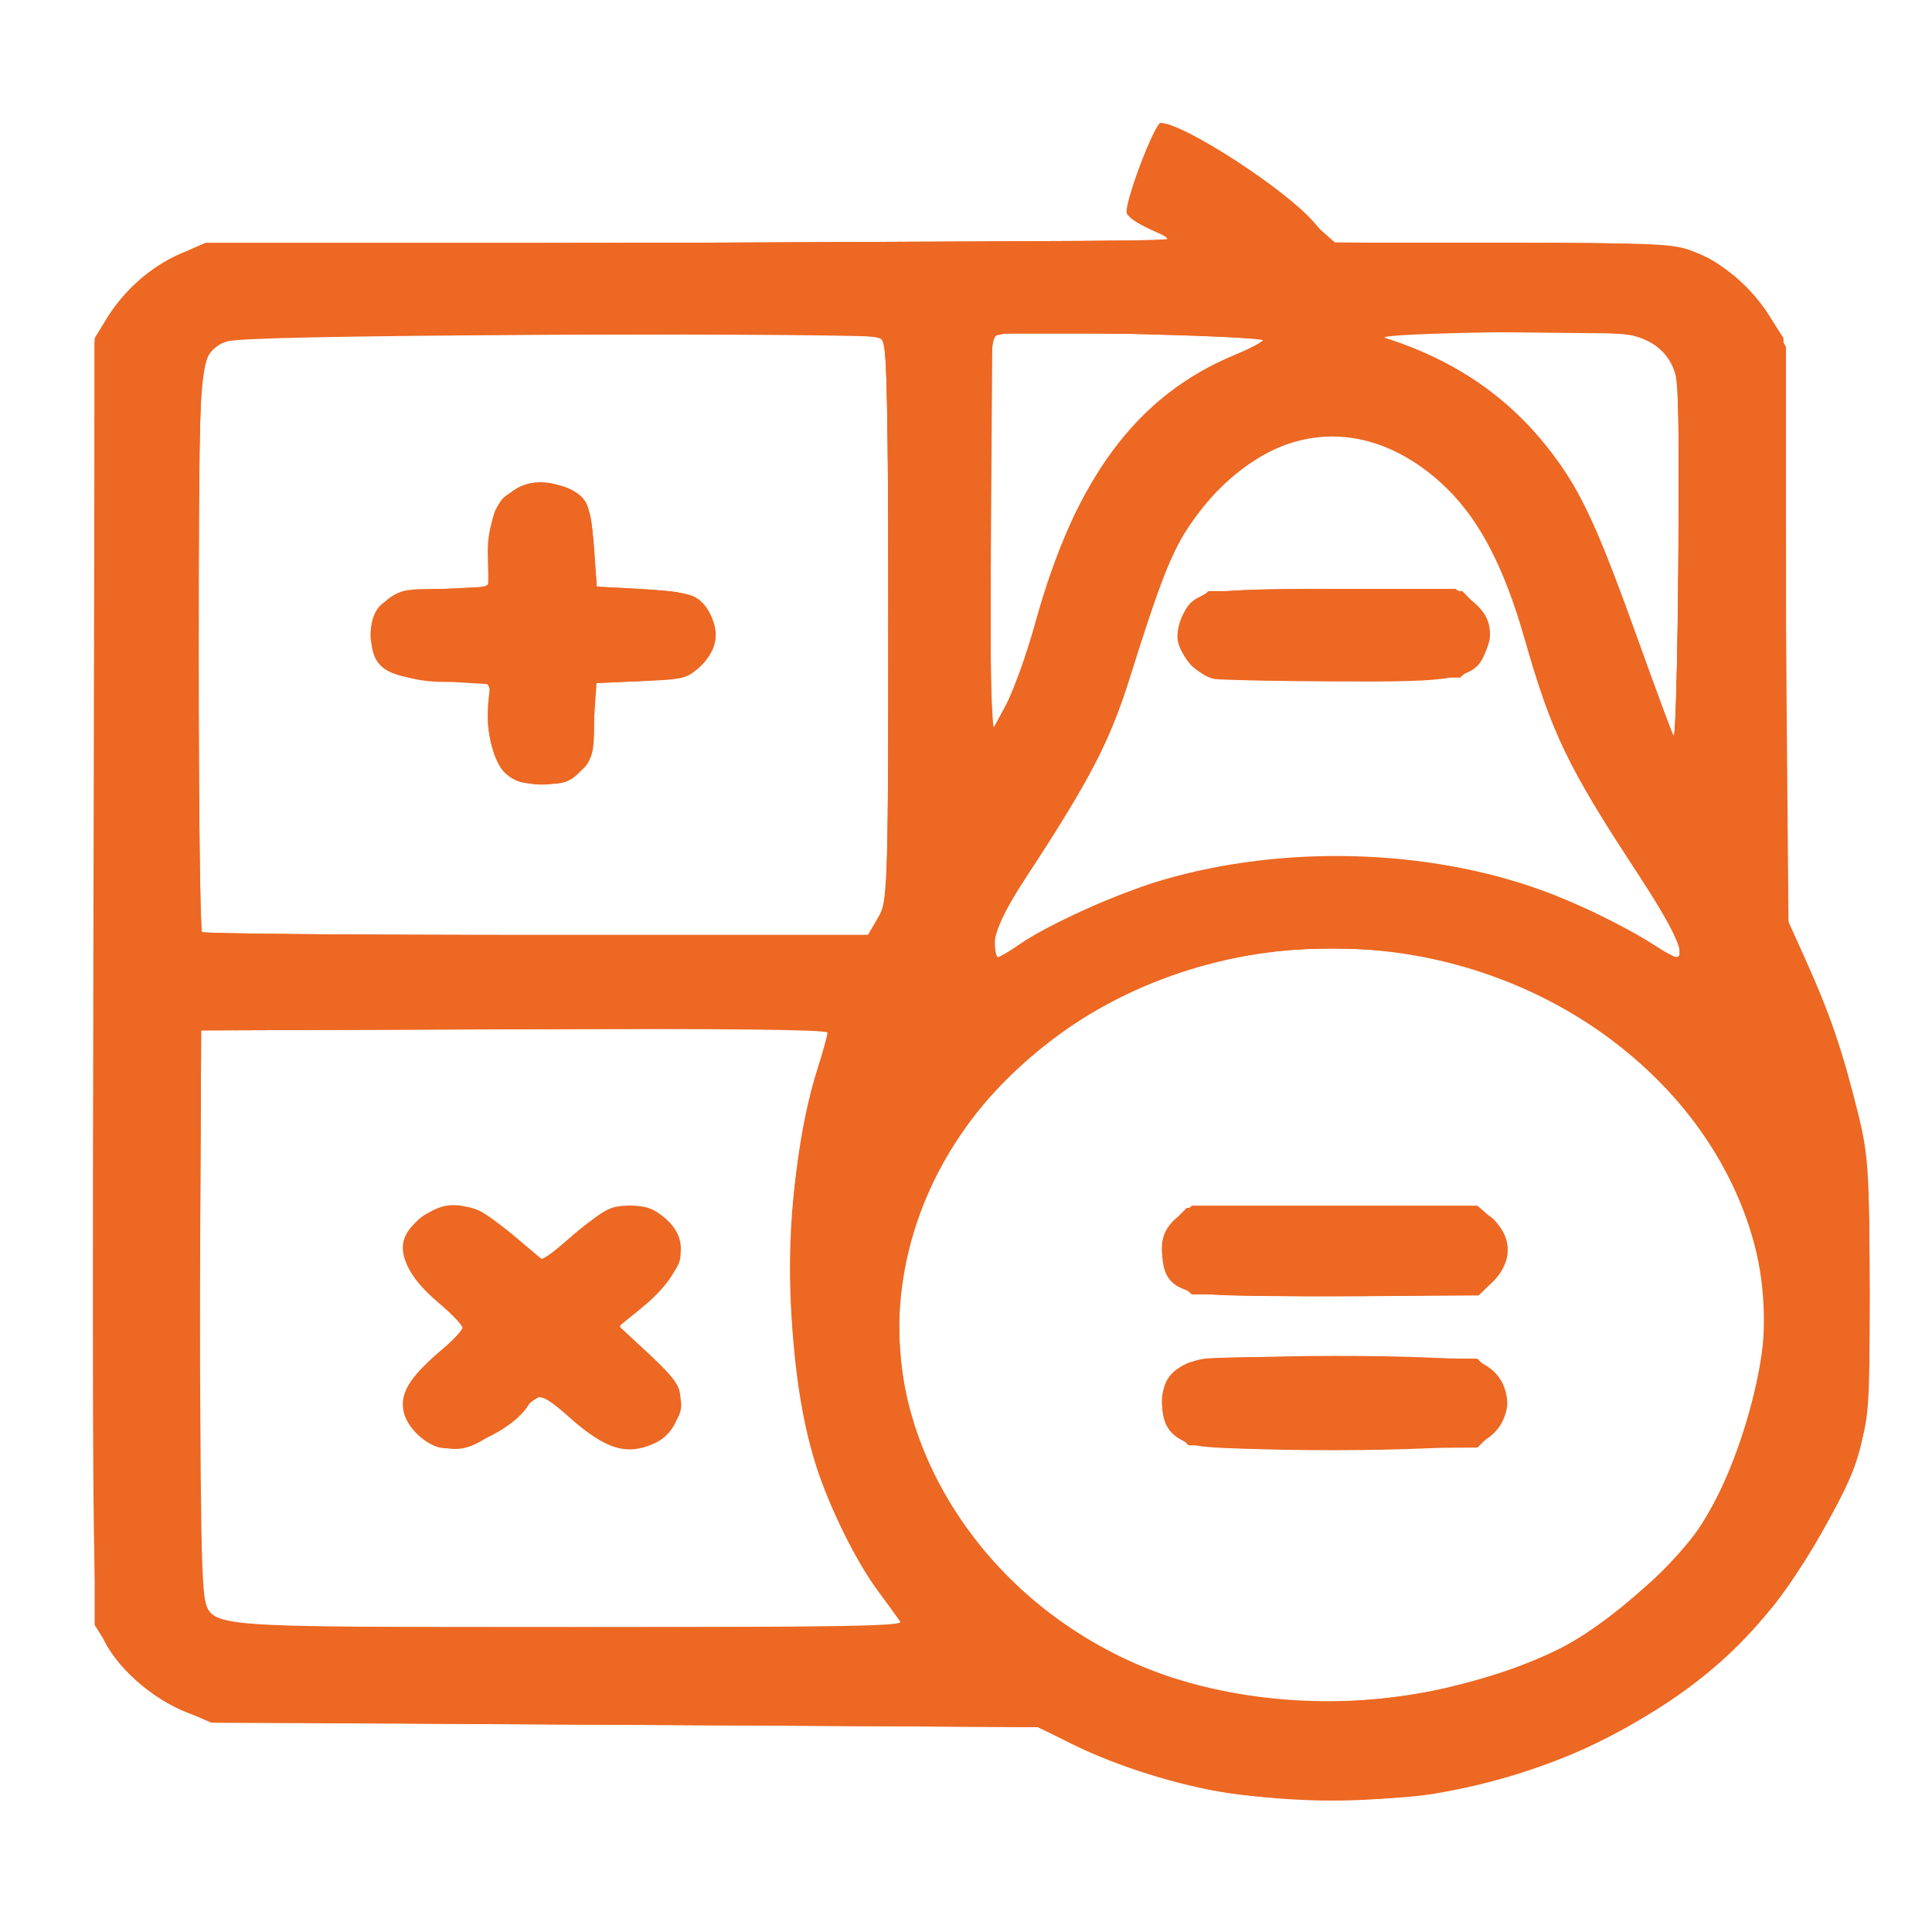 <?xml version="1.0" encoding="UTF-8" standalone="no"?>
<!-- Created with Inkscape (http://www.inkscape.org/) -->

<svg
   version="1.1"
   id="svg17876"
   width="64"
   height="64"
   viewBox="0 0 64 64"
   sodipodi:docname="Calculadora-Color.svg"
   inkscape:version="1.1 (c68e22c387, 2021-05-23)"
   xmlns:inkscape="http://www.inkscape.org/namespaces/inkscape"
   xmlns:sodipodi="http://sodipodi.sourceforge.net/DTD/sodipodi-0.dtd"
   xmlns="http://www.w3.org/2000/svg"
   xmlns:svg="http://www.w3.org/2000/svg">
  <defs
     id="defs17880" />
  <sodipodi:namedview
     id="namedview17878"
     pagecolor="#ffffff"
     bordercolor="#666666"
     borderopacity="1.0"
     inkscape:pageshadow="2"
     inkscape:pageopacity="0.0"
     inkscape:pagecheckerboard="0"
     showgrid="false"
     inkscape:zoom="6.5"
     inkscape:cx="42.538462"
     inkscape:cy="47.153846"
     inkscape:window-width="1920"
     inkscape:window-height="1017"
     inkscape:window-x="-8"
     inkscape:window-y="-8"
     inkscape:window-maximized="1"
     inkscape:current-layer="g17882" />
  <g
     inkscape:groupmode="layer"
     inkscape:label="Image"
     id="g17882">
    <g
       id="g17886"
       transform="matrix(0.168,0,0,0.147,-10.556,-9.452)"
       style="fill:#ec6823;fill-opacity:1">
      <path
         style="fill:#ec6823;fill-opacity:1"
         d="m 305.366,468.43 c -9.947,-1.671 -22.3,-6.082 -31.199,-11.141 L 267.5,453.5 186,453 104.5,452.5 98.797,449.7 C 91.309,446.022 84.472,438.431 82.481,431.584 81.163,427.048 81.006,408.433 81.237,283.448 L 81.5,140.5 83.793,136.205 C 87.225,129.777 92.517,124.42 98.261,121.557 L 103.393,119 h 94.804 C 250.338,119 293,118.618 293,118.152 c 0,-0.466 -1.8,-1.66 -4,-2.652 -2.2,-0.992 -4.018,-2.523 -4.04,-3.402 -0.08,-3.214 5.575,-20.076 6.736,-20.087 4.414,-0.041 24.675,14.968 30.239,22.4 l 3.436,4.589 33.564,0.022 c 30.678,0.02 33.92,0.183 37.701,1.901 6.352,2.885 12.363,8.918 15.518,15.578 l 2.843,6 7.9e-4,64.144 7.9e-4,64.144 3.895,9.856 c 4.715,11.932 7.272,20.483 10.275,34.356 2.065,9.54 2.275,13.152 2.301,39.5 0.034,34.177 -0.444,36.96 -9.492,55.272 -8.988,18.19 -18.88,30.163 -33.372,40.393 -13.225,9.336 -27.374,15.385 -42.857,18.322 -9.746,1.849 -29.2,1.821 -40.384,-0.058 z m 41.475,-23.491 c 11.633,-2.967 21.288,-7.142 28.624,-12.377 7.594,-5.419 17.858,-16.366 22.329,-23.816 7.757,-12.925 14.047,-38.181 12.904,-51.815 C 407.002,312.848 369.387,278 325.5,278 c -44.866,0 -82.297,35.457 -85.198,80.706 -2.293,35.77 20.847,71.663 53.997,83.753 16.259,5.93 35.461,6.836 52.542,2.48 z M 297.329,389.542 C 293.497,387.876 292,385.335 292,380.5 c 0,-4.676 1.35,-7.112 4.98,-8.99 4.171,-2.157 53.728,-2.23 57.875,-0.085 7.004,3.622 6.763,14.63 -0.395,18.027 -4.512,2.141 -52.244,2.217 -57.132,0.09 z m 4.316,-33.524 C 294.372,355.324 292,352.937 292,346.312 c 0,-3.603 0.565,-5.031 2.923,-7.389 L 297.846,336 H 326 354.154 l 2.923,2.923 c 4.025,4.025 4.076,9.755 0.128,14.174 l -2.796,3.129 -23.454,0.176 c -12.9,0.097 -26.089,-0.076 -29.309,-0.383 z M 240.36,429.75 c -0.417,-0.688 -2.432,-3.851 -4.478,-7.03 -4.256,-6.613 -9.308,-18.257 -12.011,-27.685 -6.924,-24.157 -6.86,-64.573 0.143,-89.846 1.092,-3.94 1.985,-7.623 1.985,-8.184 0,-0.685 -20.263,-0.936 -61.75,-0.763 L 102.5,296.5 l -0.294,62 c -0.2,42.273 0.05,63.189 0.786,65.737 2.011,6.958 -0.992,6.678 72.317,6.723 52.393,0.032 65.655,-0.215 65.051,-1.21 z M 149,390.34 c -3.028,-1.2 -5.985,-4.743 -6.573,-7.878 -0.771,-4.109 1.083,-7.668 6.993,-13.42 C 151.939,366.59 154,364.096 154,363.5 c 0,-0.596 -2.076,-3.09 -4.614,-5.542 -8.1,-7.826 -9.197,-14.415 -3.236,-19.431 3.224,-2.713 7.546,-3.26 11.165,-1.412 1.201,0.613 4.534,3.397 7.405,6.187 l 5.221,5.072 6.443,-6.187 C 182.174,336.627 183.249,336 186.99,336 c 3.268,0 4.792,0.628 7.087,2.923 5.324,5.324 3.548,12.476 -5.077,20.456 l -4.083,3.777 6.041,6.458 c 4.949,5.291 6.041,7.076 6.041,9.874 0,4.714 -1.878,8.396 -5.145,10.085 -5.486,2.837 -9.669,1.345 -16.813,-5.995 -4.902,-5.036 -6.453,-5.549 -8.005,-2.648 -3.06,5.718 -13.545,11.187 -18.036,9.408 z M 264.014,276.989 c 5.57,-4.411 19.37,-11.486 28.085,-14.398 23.778,-7.945 52.076,-7.065 74.732,2.324 7.361,3.051 16.998,8.457 22.764,12.77 1.702,1.273 3.389,2.315 3.75,2.315 2.183,0 -0.399,-6.323 -7.964,-19.5 -13.379,-23.303 -16.641,-31.067 -21.906,-52.144 -4.298,-17.207 -9.425,-28.053 -16.8,-35.547 -16.198,-16.459 -35.777,-12.619 -49.114,9.633 -3.674,6.13 -5.94,12.713 -12.069,35.058 -3.744,13.648 -8.064,23.154 -19.82,43.605 -4.886,8.499 -6.671,12.58 -6.671,15.25 0,2.005 0.273,3.645 0.606,3.645 0.333,0 2.317,-1.355 4.408,-3.011 z m 38.27,-59.69 C 299.088,216.68 295,211.39 295,207.874 c 0,-4.106 2.345,-8.254 5.472,-9.679 C 302.266,197.377 310.476,197 326.47,197 h 23.376 l 3.003,2.527 c 3.8,3.198 4.718,7.179 2.743,11.905 -2.508,6.001 -5.23,6.589 -29.811,6.431 -11.705,-0.075 -22.279,-0.329 -23.498,-0.565 z m -66.304,53.741 C 237.943,267.192 238,265.316 238,204.611 c 0,-52.313 -0.228,-62.697 -1.405,-63.873 -1.185,-1.185 -11.157,-1.342 -63.75,-1.005 -42.217,0.271 -63.273,0.757 -65.218,1.506 -5.647,2.173 -5.627,1.925 -5.627,70.062 0,34.301 0.3,62.665 0.667,63.032 C 103.033,274.7 132.724,275 168.646,275 h 65.313 z m -73.436,-32.406 c -2.505,-2.505 -4.038,-10.064 -3.384,-16.686 L 159.5,218.5 150.996,217.917 C 138.679,217.073 136,215.12 136,206.989 c 0,-3.245 0.633,-4.776 2.923,-7.066 2.776,-2.776 3.354,-2.923 11.5,-2.923 6.147,0 8.602,-0.354 8.666,-1.25 0.049,-0.688 0.018,-3.338 -0.068,-5.89 -0.447,-13.186 6.737,-20.14 15.908,-15.397 3.778,1.953 4.37,3.55 5.019,13.537 l 0.553,8.5 8.5,0.553 c 9.987,0.649 11.584,1.241 13.537,5.019 2.295,4.437 1.827,8.49 -1.397,12.098 -2.749,3.077 -3.216,3.218 -12,3.638 l -9.14,0.437 v 8.301 c 0,7.471 -0.259,8.608 -2.589,11.378 -2.25,2.674 -3.238,3.077 -7.545,3.077 -3.879,0 -5.471,-0.514 -7.322,-2.366 z m 230.915,-88.547 c -0.838,-5.877 -4.665,-9.706 -10.546,-10.549 -6.925,-0.994 -49.873,-0.153 -46.917,0.919 13.934,5.051 24.777,13.679 33.097,26.334 5.67,8.625 8.88,16.653 16.985,42.488 3.317,10.571 6.343,19.895 6.726,20.72 0.881,1.9 1.502,-73.965 0.654,-79.913 z m -126.515,54.669 c 7.843,-32.563 20.006,-51.29 39.246,-60.428 3.196,-1.518 5.81,-3.047 5.81,-3.398 0,-0.907 -48.039,-2.209 -51.301,-1.391 L 258,140.217 l 0.086,44.642 0.086,44.642 2.851,-6 c 1.568,-3.3 4.232,-11.735 5.92,-18.744 z"
         id="path17892" />
      <path
         style="fill:#ec6823;fill-opacity:1"
         d="m 306.5,468.495 c -10.082,-1.647 -20.737,-5.348 -31,-10.77 l -8,-4.226 -81,-0.511 c -75.118,-0.474 -81.341,-0.643 -85.695,-2.325 -6.269,-2.423 -12.714,-8.264 -16.339,-14.809 L 81.5,430.5 V 286 141.5 l 2.811,-5.724 c 2.941,-5.989 8.373,-11.39 14.544,-14.462 C 102.277,119.611 108.367,119.469 198.5,119 l 96,-0.5 -4.75,-2.449 c -2.612,-1.347 -4.75,-3.146 -4.75,-3.998 0,-0.852 1.397,-5.742 3.105,-10.868 2.341,-7.027 3.463,-9.182 4.564,-8.759 6.483,2.488 17.024,10.072 24.634,17.723 L 326.104,119 h 32.27 c 36.338,0 38.27,0.294 45.854,6.97 2.387,2.101 5.674,6.229 7.305,9.175 L 414.5,140.5 415,207 l 0.5,66.5 2.705,6.113 c 3.786,8.557 9.217,27.036 11.429,38.887 1.534,8.219 1.866,14.897 1.866,37.5 0,25.647 -0.154,28.039 -2.286,35.5 -2.903,10.161 -11.772,28.231 -17.645,35.953 -24.71,32.487 -63.85,47.776 -105.069,41.043 z m 33.574,-22.111 c 20.334,-3.485 31.82,-9.252 45.534,-22.86 8.848,-8.781 10.687,-11.222 14.762,-19.599 18.17,-37.35 11.969,-75.513 -16.66,-102.532 -16.61,-15.676 -35.619,-23.337 -58.002,-23.377 -24.179,-0.043 -44.785,8.874 -61.896,26.785 -16.906,17.695 -24.937,39.401 -23.498,63.51 0.714,11.955 3.338,22.044 8.326,32.009 17.709,35.378 52.25,52.779 91.434,46.063 z M 297.329,389.574 C 293.397,387.824 292,385.321 292,380.02 c 0,-4.96 3.094,-8.576 8.138,-9.511 1.849,-0.343 14.762,-0.485 28.695,-0.316 l 25.334,0.307 2.916,3.266 c 3.941,4.413 3.941,9.056 -8e-5,13.468 l -2.916,3.266 -26.834,0.242 c -21.34,0.193 -27.483,-0.047 -30.005,-1.169 z m 5.317,-33.566 c -4.79,-0.448 -6.29,-1.054 -8.25,-3.333 -3.255,-3.784 -3.248,-9.571 0.016,-13.368 l 2.412,-2.806 27.551,-0.295 c 30.552,-0.327 32.205,-0.049 34.64,5.831 1.722,4.157 0.312,9.658 -3.13,12.212 -2.386,1.771 -4.576,1.957 -25,2.124 -12.312,0.101 -25.019,-0.064 -28.239,-0.365 z M 241,430.648 c 0,-0.193 -2.029,-3.441 -4.509,-7.217 C 220.182,398.601 214.17,353.58 222.01,315 c 1.062,-5.225 2.576,-11.641 3.365,-14.258 l 1.434,-4.758 -62.154,0.258 L 102.5,296.5 l -0.262,63 c -0.19,45.736 0.053,63.764 0.888,65.79 C 105.583,431.251 102.432,431 174.723,431 211.175,431 241,430.842 241,430.648 Z m -93.647,-41.575 c -1.875,-1.143 -3.613,-3.33 -4.299,-5.411 -1.56,-4.727 0.244,-8.73 6.808,-15.1 l 5.087,-4.937 -5.468,-5.733 c -8.451,-8.86 -9.382,-14.274 -3.33,-19.366 5.521,-4.646 10.029,-3.387 19.103,5.335 l 4.753,4.569 5.808,-5.748 c 6.69,-6.62 10.809,-7.963 16.073,-5.241 3.455,1.787 5.112,4.933 5.112,9.709 0,2.342 -1.391,4.47 -6.187,9.464 l -6.187,6.443 5.072,5.221 c 2.79,2.871 5.574,6.203 6.187,7.405 1.847,3.62 1.301,7.941 -1.412,11.165 -5.016,5.961 -11.605,4.864 -19.431,-3.236 C 172.59,381.076 170.096,379 169.5,379 c -0.596,0 -3.09,2.061 -5.542,4.58 -7.403,7.606 -11.123,8.836 -16.605,5.493 z M 278.5,268.527 c 34.929,-17.271 77.272,-14.351 108.389,7.476 3.134,2.198 6.016,3.997 6.405,3.997 2.141,0 -0.086,-5.945 -6.378,-17.025 -14.777,-26.019 -18.214,-34.119 -23.54,-55.475 -4.335,-17.383 -8.861,-26.902 -16.504,-34.712 -13.825,-14.129 -29.323,-13.788 -42.964,0.946 -7.29,7.874 -11.128,16.084 -15.837,33.879 -6.286,23.755 -7.746,27.26 -21.615,51.887 -6.54,11.614 -8.19,16.142 -7.557,20.735 0.056,0.404 2.464,-1.064 5.351,-3.262 2.888,-2.198 9.3,-5.999 14.25,-8.446 z m 24.143,-51.52 c -6.232,-1.942 -9.107,-8.057 -6.616,-14.07 2.277,-5.496 4.489,-5.938 29.674,-5.921 25.422,0.016 26.716,0.289 29.629,6.237 1.547,3.158 1.649,4.284 0.661,7.278 -2.164,6.556 -3.711,6.946 -28.443,7.169 -12.126,0.109 -23.333,-0.202 -24.905,-0.692 z m -66.278,53.71 C 237.815,266.916 238,259.382 238,203.917 c 0,-42.401 -0.338,-62.855 -1.052,-63.568 -1.045,-1.045 -123.654,-0.826 -128.729,0.231 -1.255,0.261 -3.165,1.925 -4.246,3.698 -1.899,3.114 -1.965,5.359 -1.969,66.306 -0.002,34.696 0.296,63.383 0.663,63.75 C 103.033,274.7 132.897,275 169.031,275 h 65.697 z M 162.699,238.426 c -2.792,-2.792 -4.494,-11.124 -3.269,-16.004 0.955,-3.806 -0.785,-5.319 -5.405,-4.699 -6.322,0.848 -12.557,-0.528 -15.436,-3.408 -3.522,-3.522 -3.61,-10.016 -0.191,-13.991 2.22,-2.581 3.077,-2.825 11.603,-3.306 l 9.206,-0.519 0.205,-8.254 c 0.162,-6.524 0.632,-8.829 2.243,-11 3.934,-5.301 13.561,-5.219 16.635,0.141 C 178.955,178.549 179.725,183.325 180,188 l 0.5,8.5 8.5,0.5 c 4.675,0.275 9.451,1.045 10.613,1.712 3.184,1.826 4.878,6.751 3.793,11.026 -1.429,5.632 -4.936,7.544 -14.788,8.061 l -8.428,0.442 -0.345,8.967 c -0.323,8.385 -0.527,9.123 -3.151,11.38 -3.986,3.428 -10.481,3.353 -13.995,-0.161 z m 230.806,-89.026 c -0.392,-2.761 -1.571,-5.048 -3.608,-7 L 386.872,139.5 360.436,139.189 C 345.694,139.016 334,139.267 334,139.757 c 0,0.483 2.408,1.637 5.352,2.565 7.623,2.403 16.223,8.292 22.992,15.745 8.351,9.195 15.009,23.523 23.201,49.933 3.668,11.825 6.958,21.95 7.312,22.5 0.817,1.27 1.431,-75.589 0.648,-81.1 z M 262.023,222 c 1.191,-3.025 3.646,-11.35 5.456,-18.5 1.81,-7.15 4.718,-16.694 6.462,-21.209 6.426,-16.627 19.116,-31.615 31.789,-37.546 3.449,-1.614 6.27,-3.281 6.27,-3.705 0,-0.975 -49.112,-2.458 -51.918,-1.567 -2.068,0.656 -2.082,0.956 -2.082,45.293 0,27.479 0.357,44.267 0.928,43.683 0.511,-0.522 1.903,-3.425 3.094,-6.45 z"
         id="path17890" />
      <path
         style="fill:#ec6823;fill-opacity:1"
         d="M 307.939,468.535 C 296.765,466.909 287.787,463.884 275.5,457.608 L 265.5,452.5 h -80.02 -80.02 l -6.704,-3.3 C 91.686,445.72 86.198,440.173 83.643,433.923 82.472,431.059 82.183,406.908 81.872,286 L 81.5,141.5 l 2.149,-4.649 c 2.59,-5.604 8.715,-11.939 14.559,-15.059 L 102.5,119.5 l 96,-0.5 96,-0.5 -3.325,-2 c -7.292,-4.386 -7.02,-3.219 -3.351,-14.413 C 289.642,96.539 291.347,92 291.612,92 c 0.265,0 4.173,2.115 8.685,4.7 5.561,3.186 11.012,7.522 16.923,13.462 l 8.719,8.762 33.781,0.288 c 31.23,0.266 34.083,0.436 37.781,2.255 6.097,2.998 13.033,10.669 15.424,17.059 2.022,5.403 2.076,7.219 2.076,69.205 v 63.656 l 4.056,10.375 c 4.267,10.912 8.886,27.633 11.116,40.237 0.895,5.058 1.311,16.292 1.279,34.5 -0.056,31.299 -0.787,35.415 -9.434,53.142 -10.284,21.081 -27.625,39.001 -47.517,49.102 -18.783,9.538 -43.408,13.16 -66.561,9.79 z m 32.811,-22.047 c 38.034,-7.215 61.369,-30.889 68.738,-69.738 8.228,-43.375 -20.602,-86.215 -65.187,-96.865 -11.757,-2.808 -32.093,-2.294 -42.801,1.082 -30.754,9.697 -53.784,34.997 -60.05,65.968 -2.655,13.124 -1.685,29.735 2.457,42.066 4.404,13.112 10.217,22.888 19.388,32.605 20.195,21.399 48.271,30.419 77.455,24.883 z m -46.161,-59.565 c -5.534,-6.576 -2.019,-15.141 6.749,-16.447 2.289,-0.341 15.065,-0.475 28.391,-0.298 l 24.229,0.322 2.771,2.773 c 2.218,2.22 2.771,3.683 2.771,7.337 0,3.761 -0.494,4.989 -2.806,6.977 L 353.888,390 h -28.355 -28.355 z m 0.334,-33.846 c -3.325,-3.325 -3.99,-9.109 -1.463,-12.717 2.883,-4.117 5.777,-4.471 33.945,-4.158 l 26.762,0.298 3.029,3.392 c 2.631,2.946 2.957,3.932 2.478,7.498 -0.367,2.733 -1.427,4.86 -3.168,6.358 C 353.926,355.968 353.49,356 325.867,356 h -28.021 z m -53.66,78.327 c 0.328,-0.328 -0.896,-2.69 -2.719,-5.25 -7.566,-10.623 -13.656,-26.1 -17.224,-43.78 -1.411,-6.989 -1.793,-13.759 -1.799,-31.874 -0.008,-23.57 1.308,-34.6 5.933,-49.75 l 1.45,-4.75 h -62.473 -62.473 l 0.271,64.895 c 0.261,62.37 0.346,64.978 2.19,67.015 1.055,1.166 3.305,2.522 5,3.014 3.377,0.981 130.879,1.444 131.844,0.479 z M 149.295,389.819 C 145.064,388.693 143,385.536 143,380.191 c 0,-3.973 0.538,-4.924 6.006,-10.619 l 6.006,-6.255 -6.006,-6.312 C 143.578,351.302 143,350.281 143,346.403 c 0,-6.354 3.362,-9.903 9.382,-9.903 4.205,0 5.002,0.442 10.366,5.75 3.196,3.163 6.266,5.75 6.823,5.75 0.557,0 3.019,-2.061 5.471,-4.58 C 179.945,338.383 183.785,336 187,336 c 3.512,0 7.648,2.736 8.974,5.936 2.077,5.015 0.606,9.059 -5.479,15.07 -3.022,2.984 -5.494,5.853 -5.494,6.375 0,0.522 2.7,3.761 6,7.198 7.061,7.354 7.839,11.082 3.411,16.345 -2.213,2.63 -3.27,3.077 -7.277,3.077 -4.359,0 -5.137,-0.424 -11.093,-6.039 l -6.405,-6.039 -5.606,5.548 c -6.127,6.063 -9.823,7.656 -14.735,6.348 z M 272.655,271.622 c 34.888,-20.445 80.068,-18.705 113.953,4.387 L 394,281.046 v -2.789 c 0,-1.603 -2.988,-8.1 -7.024,-15.273 -14.906,-26.492 -18.078,-33.978 -23.47,-55.39 -4.141,-16.44 -8.716,-26.474 -15.414,-33.803 -15.658,-17.132 -35.192,-14.881 -48.916,5.638 -5.212,7.792 -8.328,16.006 -12.67,33.393 -4.344,17.397 -6.56,22.394 -22.92,51.678 -7.373,13.197 -7.676,19.115 -0.696,13.588 1.986,-1.572 6.38,-4.482 9.765,-6.465 z m 27.095,-55.703 c -5.204,-3.031 -5.824,-11.623 -1.154,-16.01 L 301.161,197.5 h 25.006 25.006 l 2.413,2.806 c 3.458,4.02 3.355,10.479 -0.223,14.058 L 350.727,217 326.114,216.97 c -14.85,-0.018 -25.308,-0.435 -26.364,-1.05 z m -63.435,55.546 c 1.525,-3.199 1.685,-9.538 1.685,-66.8 0,-47.874 -0.292,-63.558 -1.2,-64.466 -0.908,-0.908 -16.32,-1.2 -63.25,-1.198 -57.076,0.001 -62.329,0.142 -65.536,1.75 -1.917,0.962 -4.048,2.873 -4.735,4.248 -0.959,1.92 -1.253,17.298 -1.264,66.25 L 102,275 h 66.315 66.315 z M 162.923,238.077 C 160.187,235.341 160,234.65 160,227.277 c 0,-4.793 -0.47,-8.347 -1.2,-9.077 -0.73,-0.73 -4.284,-1.2 -9.077,-1.2 -7.373,0 -8.064,-0.187 -10.8,-2.923 C 136.762,211.916 136,210.204 136,207.511 c 0,-7.615 2.992,-9.703 15,-10.469 l 8.5,-0.542 0.5,-9 c 0.56,-10.081 0.87,-10.864 5.185,-13.096 3.956,-2.046 8.753,-1.163 11.905,2.19 2.098,2.232 2.455,3.705 2.756,11.389 l 0.346,8.825 8.825,0.346 c 7.683,0.301 9.156,0.658 11.389,2.756 3.353,3.152 4.236,7.949 2.19,11.905 C 200.364,216.13 199.581,216.44 189.5,217 l -9,0.5 -0.5,8.5 c -0.7,11.908 -2.867,15 -10.511,15 -2.693,0 -4.405,-0.762 -6.566,-2.923 z M 392.547,145.458 C 390.048,139.477 387.573,139 359.032,139 345.264,139 334,139.344 334,139.765 c 0,0.421 2.362,1.599 5.25,2.618 10.956,3.867 19.959,10.82 27.158,20.975 7.886,11.124 10.114,16.416 19.642,46.641 3.381,10.725 6.44,19.95 6.799,20.5 0.358,0.55 0.769,-17.565 0.913,-40.256 0.219,-34.528 0.021,-41.831 -1.214,-44.786 z m -131.005,78.043 c 1.338,-3.024 4.041,-11.912 6.008,-19.75 1.967,-7.838 5.075,-17.945 6.908,-22.459 6.717,-16.546 18.177,-29.884 31.446,-36.603 3.628,-1.837 6.483,-3.756 6.346,-4.264 -0.145,-0.538 -11.453,-0.925 -27,-0.925 H 258.5 l -0.26,44.75 c -0.143,24.613 -0.006,44.75 0.305,44.75 0.311,0 1.66,-2.475 2.997,-5.499 z"
         id="path17888" />
    </g>
  </g>
</svg>
